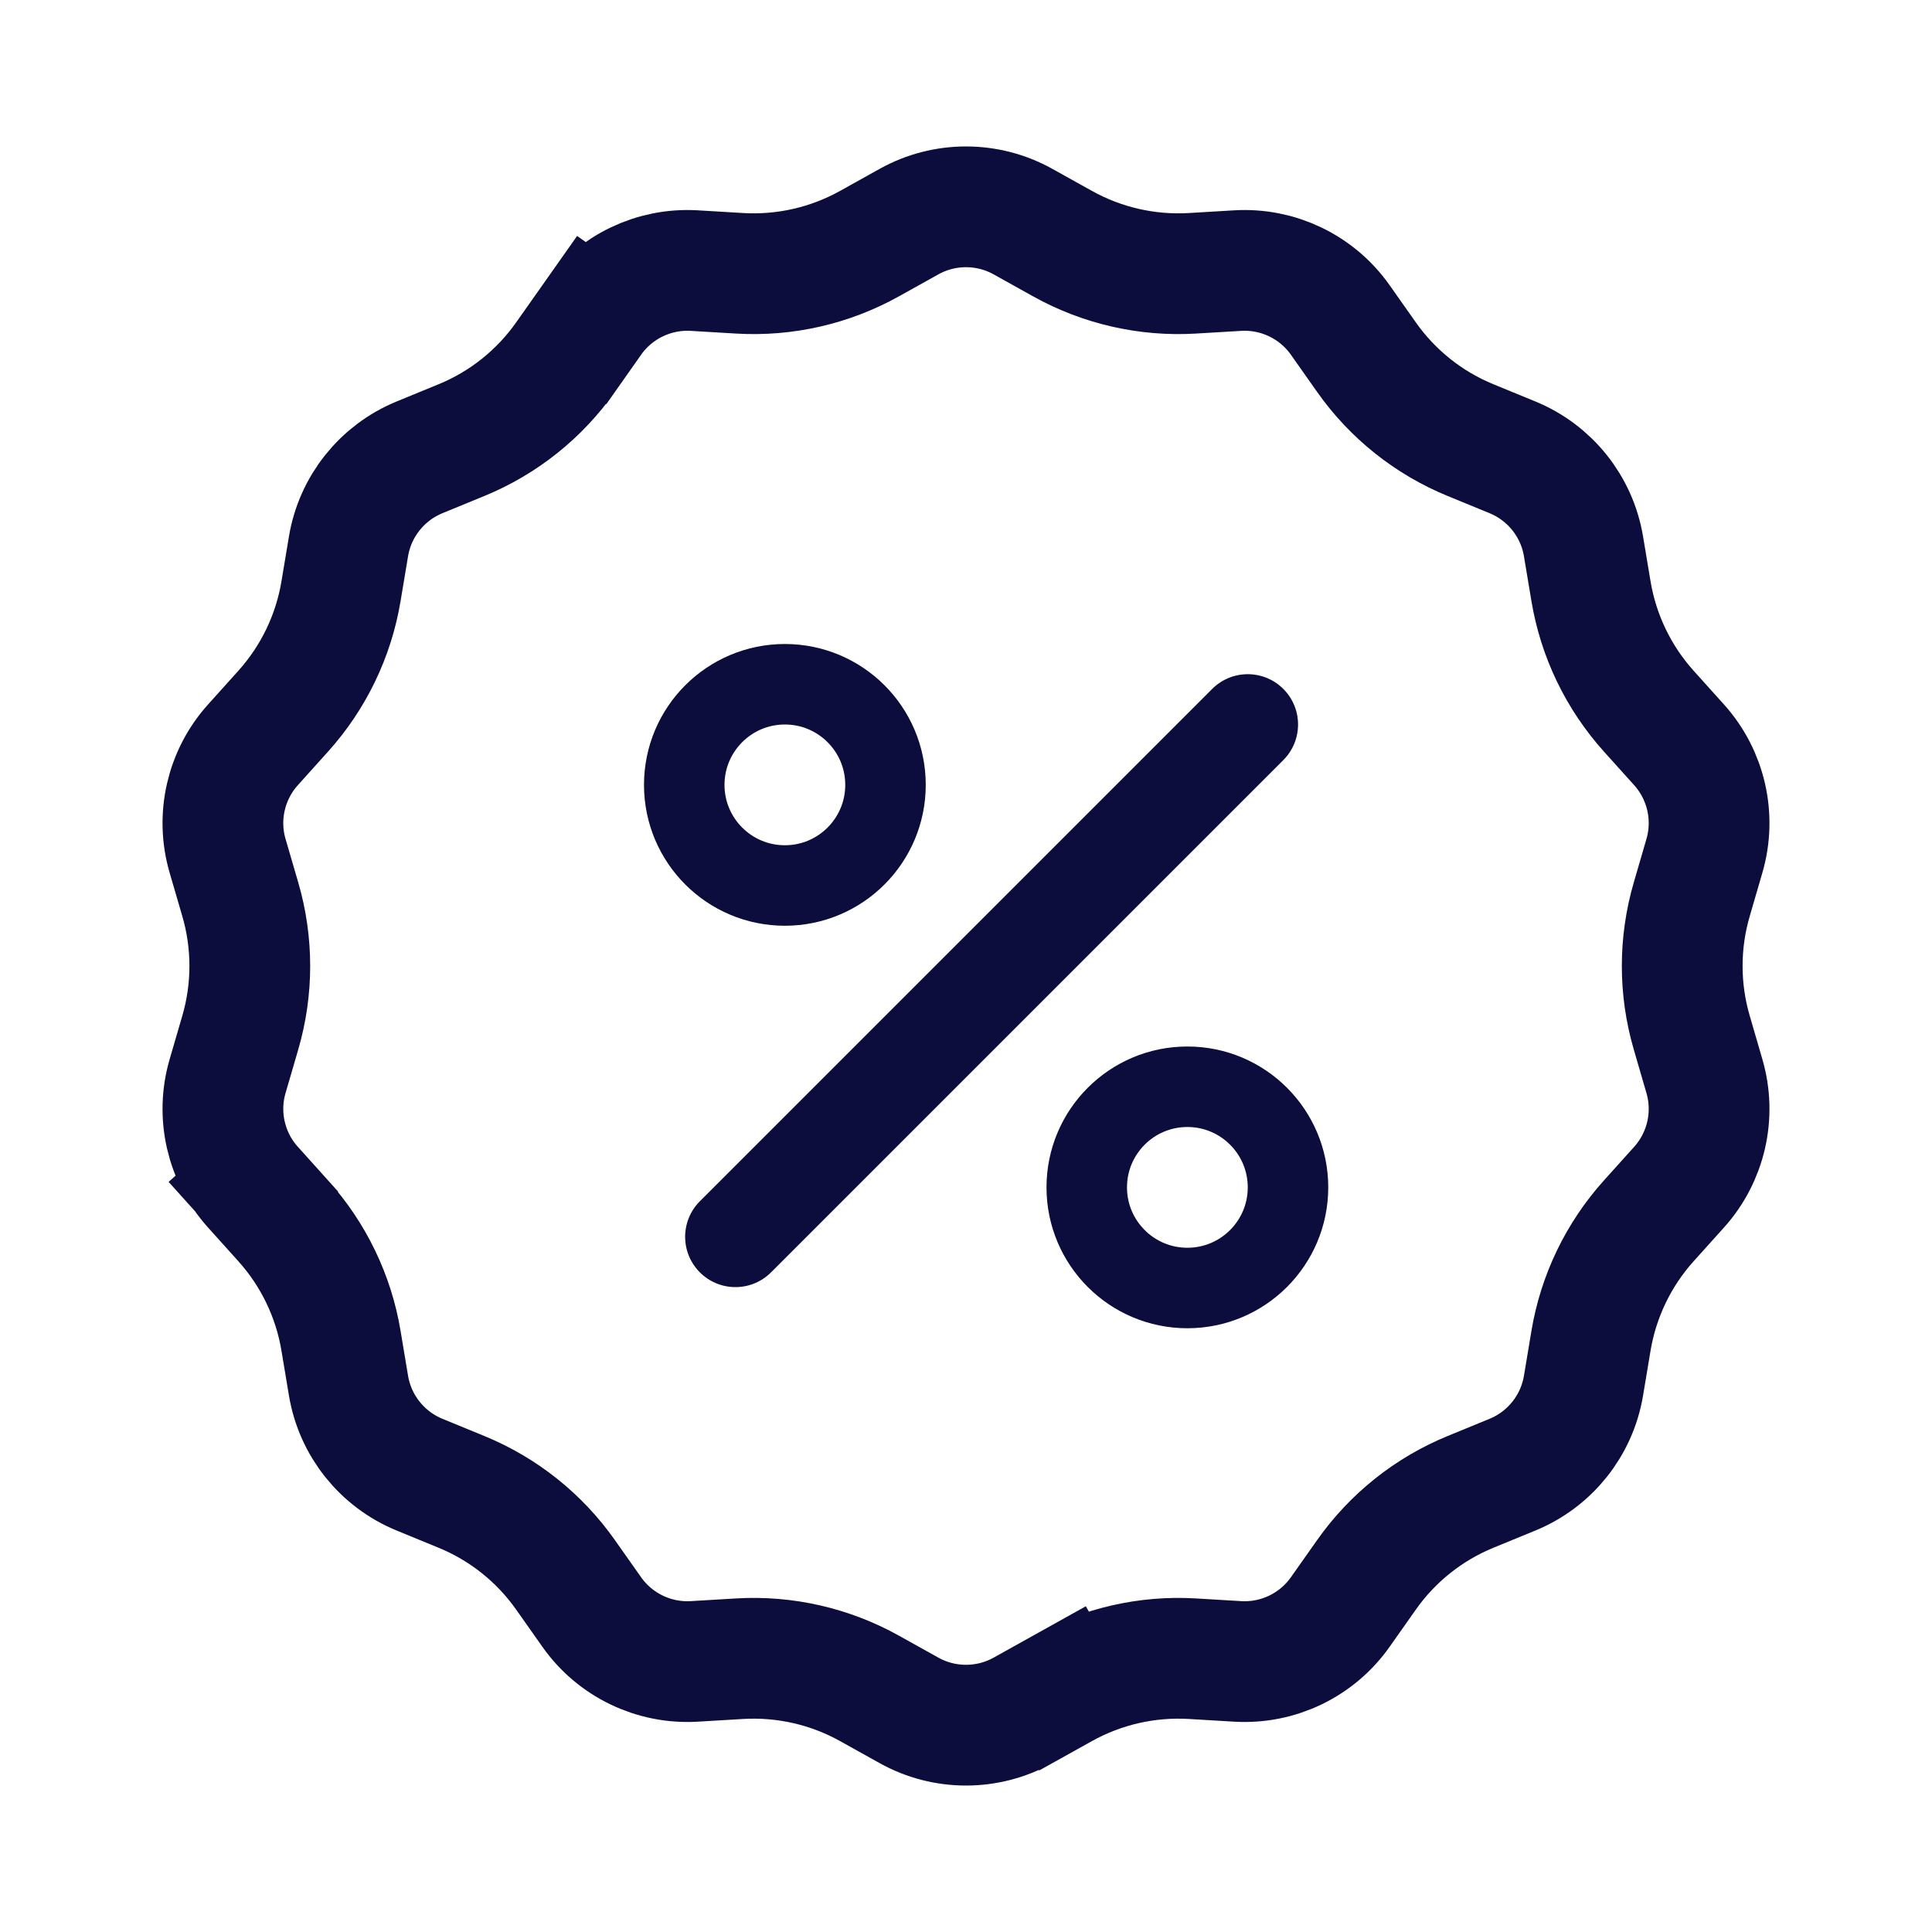 <svg width="48" height="48" viewBox="0 0 48 48" fill="none" xmlns="http://www.w3.org/2000/svg">
<path d="M6.285 29.496L5.193 30.479L6.285 29.496C5.611 28.747 5.372 27.702 5.655 26.735L5.97 25.655C6.285 24.574 6.285 23.426 5.97 22.345L5.655 21.265C5.372 20.298 5.611 19.253 6.285 18.504L7.037 17.668C7.79 16.831 8.289 15.796 8.473 14.685L8.658 13.576C8.823 12.582 9.491 11.745 10.424 11.362L11.464 10.935C12.506 10.508 13.404 9.792 14.052 8.871L14.7 7.952L13.474 7.088L14.7 7.952C15.28 7.128 16.246 6.663 17.252 6.723L18.374 6.79C19.498 6.857 20.618 6.601 21.602 6.053L22.584 5.506C23.464 5.016 24.536 5.016 25.416 5.506L26.398 6.053C27.382 6.601 28.502 6.857 29.626 6.79L30.748 6.723C31.754 6.663 32.72 7.128 33.3 7.952L33.948 8.871C34.596 9.792 35.494 10.508 36.536 10.935L37.576 11.362C38.509 11.745 39.177 12.582 39.342 13.576L39.527 14.685C39.712 15.796 40.21 16.831 40.963 17.668L41.715 18.504C42.389 19.253 42.628 20.298 42.345 21.265L42.031 22.345C41.715 23.426 41.715 24.574 42.031 25.655L42.345 26.735C42.628 27.702 42.389 28.747 41.715 29.496L40.963 30.332C40.21 31.169 39.712 32.204 39.527 33.315L39.342 34.424C39.177 35.418 38.509 36.255 37.576 36.638L36.536 37.065C35.494 37.492 34.596 38.208 33.948 39.129L33.3 40.048C32.72 40.872 31.754 41.337 30.748 41.277L29.626 41.21C28.502 41.143 27.382 41.399 26.398 41.947L27.128 43.257L26.398 41.947L25.416 42.494C24.536 42.984 23.464 42.984 22.584 42.494L21.602 41.947C20.618 41.399 19.498 41.143 18.374 41.21L17.252 41.277C16.246 41.337 15.28 40.872 14.7 40.048L14.052 39.129C13.404 38.208 12.506 37.492 11.464 37.065L10.424 36.638C9.491 36.255 8.823 35.418 8.658 34.424L8.473 33.315C8.289 32.204 7.79 31.169 7.037 30.332L6.285 29.496Z" stroke="#0C0C3D" stroke-width="3"/>
<path d="M31 18L18.272 30.728" stroke="#0C0C3D" stroke-width="2.5" stroke-linecap="round"/>
<circle cx="19.5" cy="19.5" r="2.5" stroke="#0C0C3D" stroke-width="2"/>
<circle cx="29.5" cy="29.5" r="2.5" stroke="#0C0C3D" stroke-width="2"/>
</svg>
